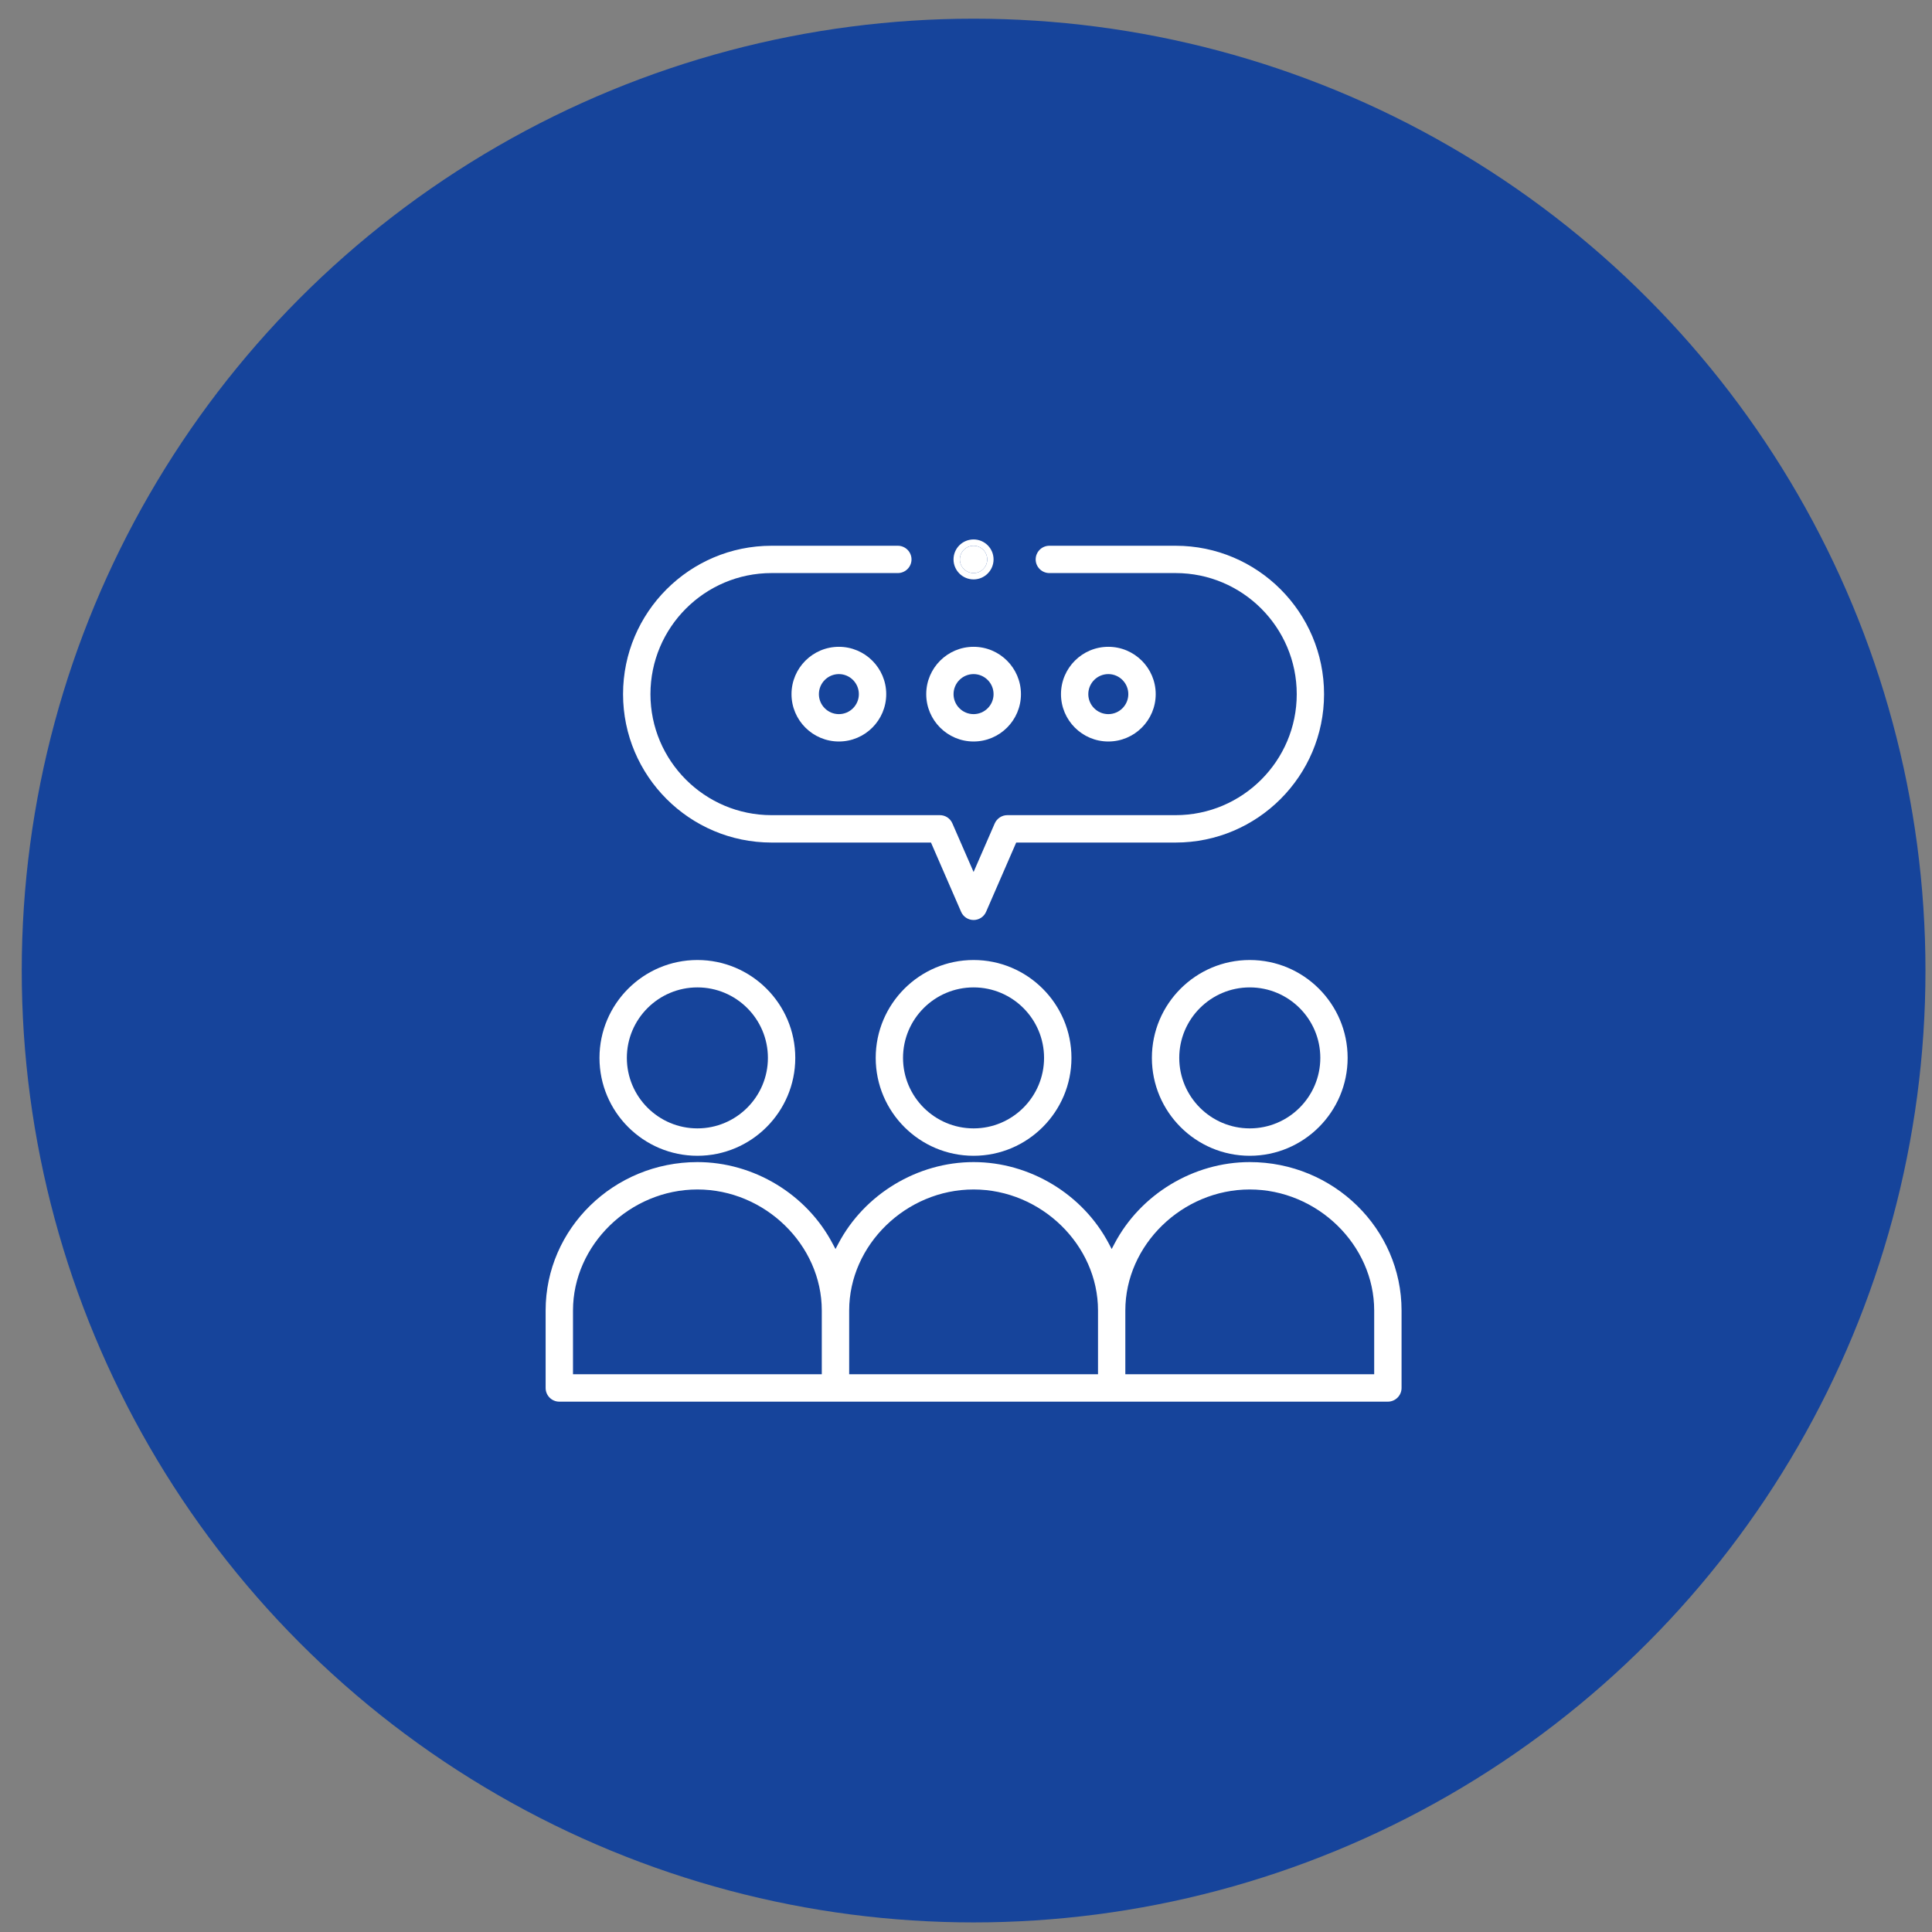 <svg width="79" height="79" viewBox="0 0 79 79" fill="none" xmlns="http://www.w3.org/2000/svg">
<rect x="0" y="0" width="79" height="79" fill="#808080" stroke="none"/>
<circle cx="39.811" cy="39.686" r="38.922" fill="#16449B"/>
<path d="M43.812 43.257C43.812 41.05 42.015 39.255 39.81 39.255C37.602 39.255 35.808 41.05 35.808 43.257C35.808 45.465 37.602 47.26 39.81 47.26C42.015 47.26 43.812 45.465 43.812 43.257ZM39.81 46.14C38.22 46.14 36.925 44.847 36.925 43.257C36.925 41.667 38.22 40.375 39.81 40.375C41.4 40.375 42.692 41.667 42.692 43.257C42.692 44.847 41.4 46.14 39.81 46.14Z" fill="white"/>
<path d="M28.517 39.255C26.309 39.255 24.513 41.05 24.513 43.257C24.513 45.465 26.309 47.26 28.517 47.26C30.723 47.26 32.519 45.465 32.519 43.257C32.519 41.05 30.723 39.255 28.517 39.255ZM28.517 46.14C26.927 46.14 25.632 44.847 25.632 43.257C25.632 41.667 26.927 40.375 28.517 40.375C30.107 40.375 31.4 41.667 31.4 43.257C31.4 44.847 30.107 46.14 28.517 46.14Z" fill="white"/>
<path d="M51.103 39.255C48.895 39.255 47.101 41.05 47.101 43.257C47.101 45.465 48.895 47.26 51.103 47.26C53.31 47.26 55.105 45.465 55.105 43.257C55.105 41.05 53.31 39.255 51.103 39.255ZM51.103 46.14C49.513 46.14 48.22 44.847 48.22 43.257C48.22 41.667 49.513 40.375 51.103 40.375C52.693 40.375 53.988 41.667 53.988 43.257C53.988 44.847 52.693 46.14 51.103 46.14Z" fill="white"/>
<path d="M51.103 47.518C48.807 47.518 46.636 48.829 45.571 50.856L45.457 51.073L45.343 50.856C44.278 48.829 42.106 47.518 39.81 47.518C37.515 47.518 35.343 48.829 34.278 50.856L34.164 51.073L34.048 50.856C32.985 48.829 30.814 47.518 28.518 47.518C25.095 47.518 22.311 50.24 22.311 53.586V56.755C22.311 57.063 22.561 57.314 22.869 57.314H56.749C57.057 57.314 57.31 57.063 57.31 56.755V53.586C57.31 50.24 54.526 47.518 51.103 47.518ZM33.603 56.194H23.43V53.586C23.43 50.905 25.759 48.638 28.518 48.638C31.274 48.638 33.603 50.905 33.603 53.586V56.194ZM44.898 56.194H34.723V53.586C34.723 50.905 37.052 48.638 39.81 48.638C42.566 48.638 44.898 50.905 44.898 53.586V56.194ZM56.191 56.194H46.015V53.586C46.015 50.905 48.345 48.638 51.103 48.638C53.862 48.638 56.191 50.905 56.191 53.586V56.194Z" fill="white"/>
<path d="M39.81 26.448C38.743 26.448 37.874 27.316 37.874 28.384C37.874 29.452 38.743 30.32 39.81 30.32C40.878 30.32 41.747 29.452 41.747 28.384C41.747 27.316 40.878 26.448 39.81 26.448ZM39.81 29.201C39.358 29.201 38.991 28.834 38.991 28.384C38.991 27.931 39.358 27.564 39.81 27.564C40.26 27.564 40.627 27.931 40.627 28.384C40.627 28.834 40.26 29.201 39.81 29.201Z" fill="white"/>
<path d="M34.302 26.448C33.234 26.448 32.365 27.316 32.365 28.384C32.365 29.452 33.234 30.32 34.302 30.32C35.369 30.32 36.238 29.452 36.238 28.384C36.238 27.316 35.369 26.448 34.302 26.448ZM34.302 29.201C33.852 29.201 33.485 28.834 33.485 28.384C33.485 27.931 33.852 27.564 34.302 27.564C34.752 27.564 35.119 27.931 35.119 28.384C35.119 28.834 34.752 29.201 34.302 29.201Z" fill="white"/>
<path d="M45.32 26.448C44.252 26.448 43.384 27.316 43.384 28.384C43.384 29.452 44.252 30.32 45.32 30.32C46.388 30.32 47.257 29.452 47.257 28.384C47.257 27.316 46.388 26.448 45.32 26.448ZM45.32 29.201C44.868 29.201 44.501 28.834 44.501 28.384C44.501 27.931 44.868 27.564 45.32 27.564C45.77 27.564 46.137 27.931 46.137 28.384C46.137 28.834 45.77 29.201 45.32 29.201Z" fill="white"/>
<path d="M40.368 22.875C40.368 23.183 40.118 23.433 39.81 23.433C39.502 23.433 39.249 23.183 39.249 22.875C39.249 22.567 39.502 22.316 39.81 22.316C40.118 22.316 40.368 22.567 40.368 22.875Z" fill="white"/>
<path d="M39.81 22.058C39.357 22.058 38.99 22.422 38.99 22.875C38.99 23.324 39.357 23.692 39.81 23.692C40.26 23.692 40.627 23.324 40.627 22.875C40.627 22.422 40.26 22.058 39.81 22.058ZM39.81 23.433C39.502 23.433 39.249 23.182 39.249 22.875C39.249 22.567 39.502 22.316 39.81 22.316C40.117 22.316 40.368 22.567 40.368 22.875C40.368 23.182 40.117 23.433 39.81 23.433Z" fill="white"/>
<path d="M54.141 28.384C54.141 31.729 51.419 34.452 48.073 34.452H41.553L40.322 37.283C40.234 37.487 40.033 37.619 39.81 37.619C39.588 37.619 39.386 37.487 39.299 37.283L38.068 34.452H31.548C28.2 34.452 25.477 31.729 25.477 28.384C25.477 25.038 28.2 22.316 31.548 22.316H36.711C37.021 22.316 37.272 22.567 37.272 22.875C37.272 23.182 37.021 23.433 36.711 23.433H31.548C28.818 23.433 26.597 25.654 26.597 28.384C26.597 31.111 28.818 33.332 31.548 33.332H38.433C38.655 33.332 38.856 33.464 38.944 33.671L39.81 35.656L40.674 33.671C40.764 33.467 40.966 33.332 41.188 33.332H48.073C50.803 33.332 53.024 31.111 53.024 28.384C53.024 25.654 50.803 23.433 48.073 23.433H42.908C42.6 23.433 42.349 23.182 42.349 22.875C42.349 22.567 42.6 22.316 42.908 22.316H48.073C51.419 22.316 54.141 25.038 54.141 28.384Z" fill="white"/>
</svg>
